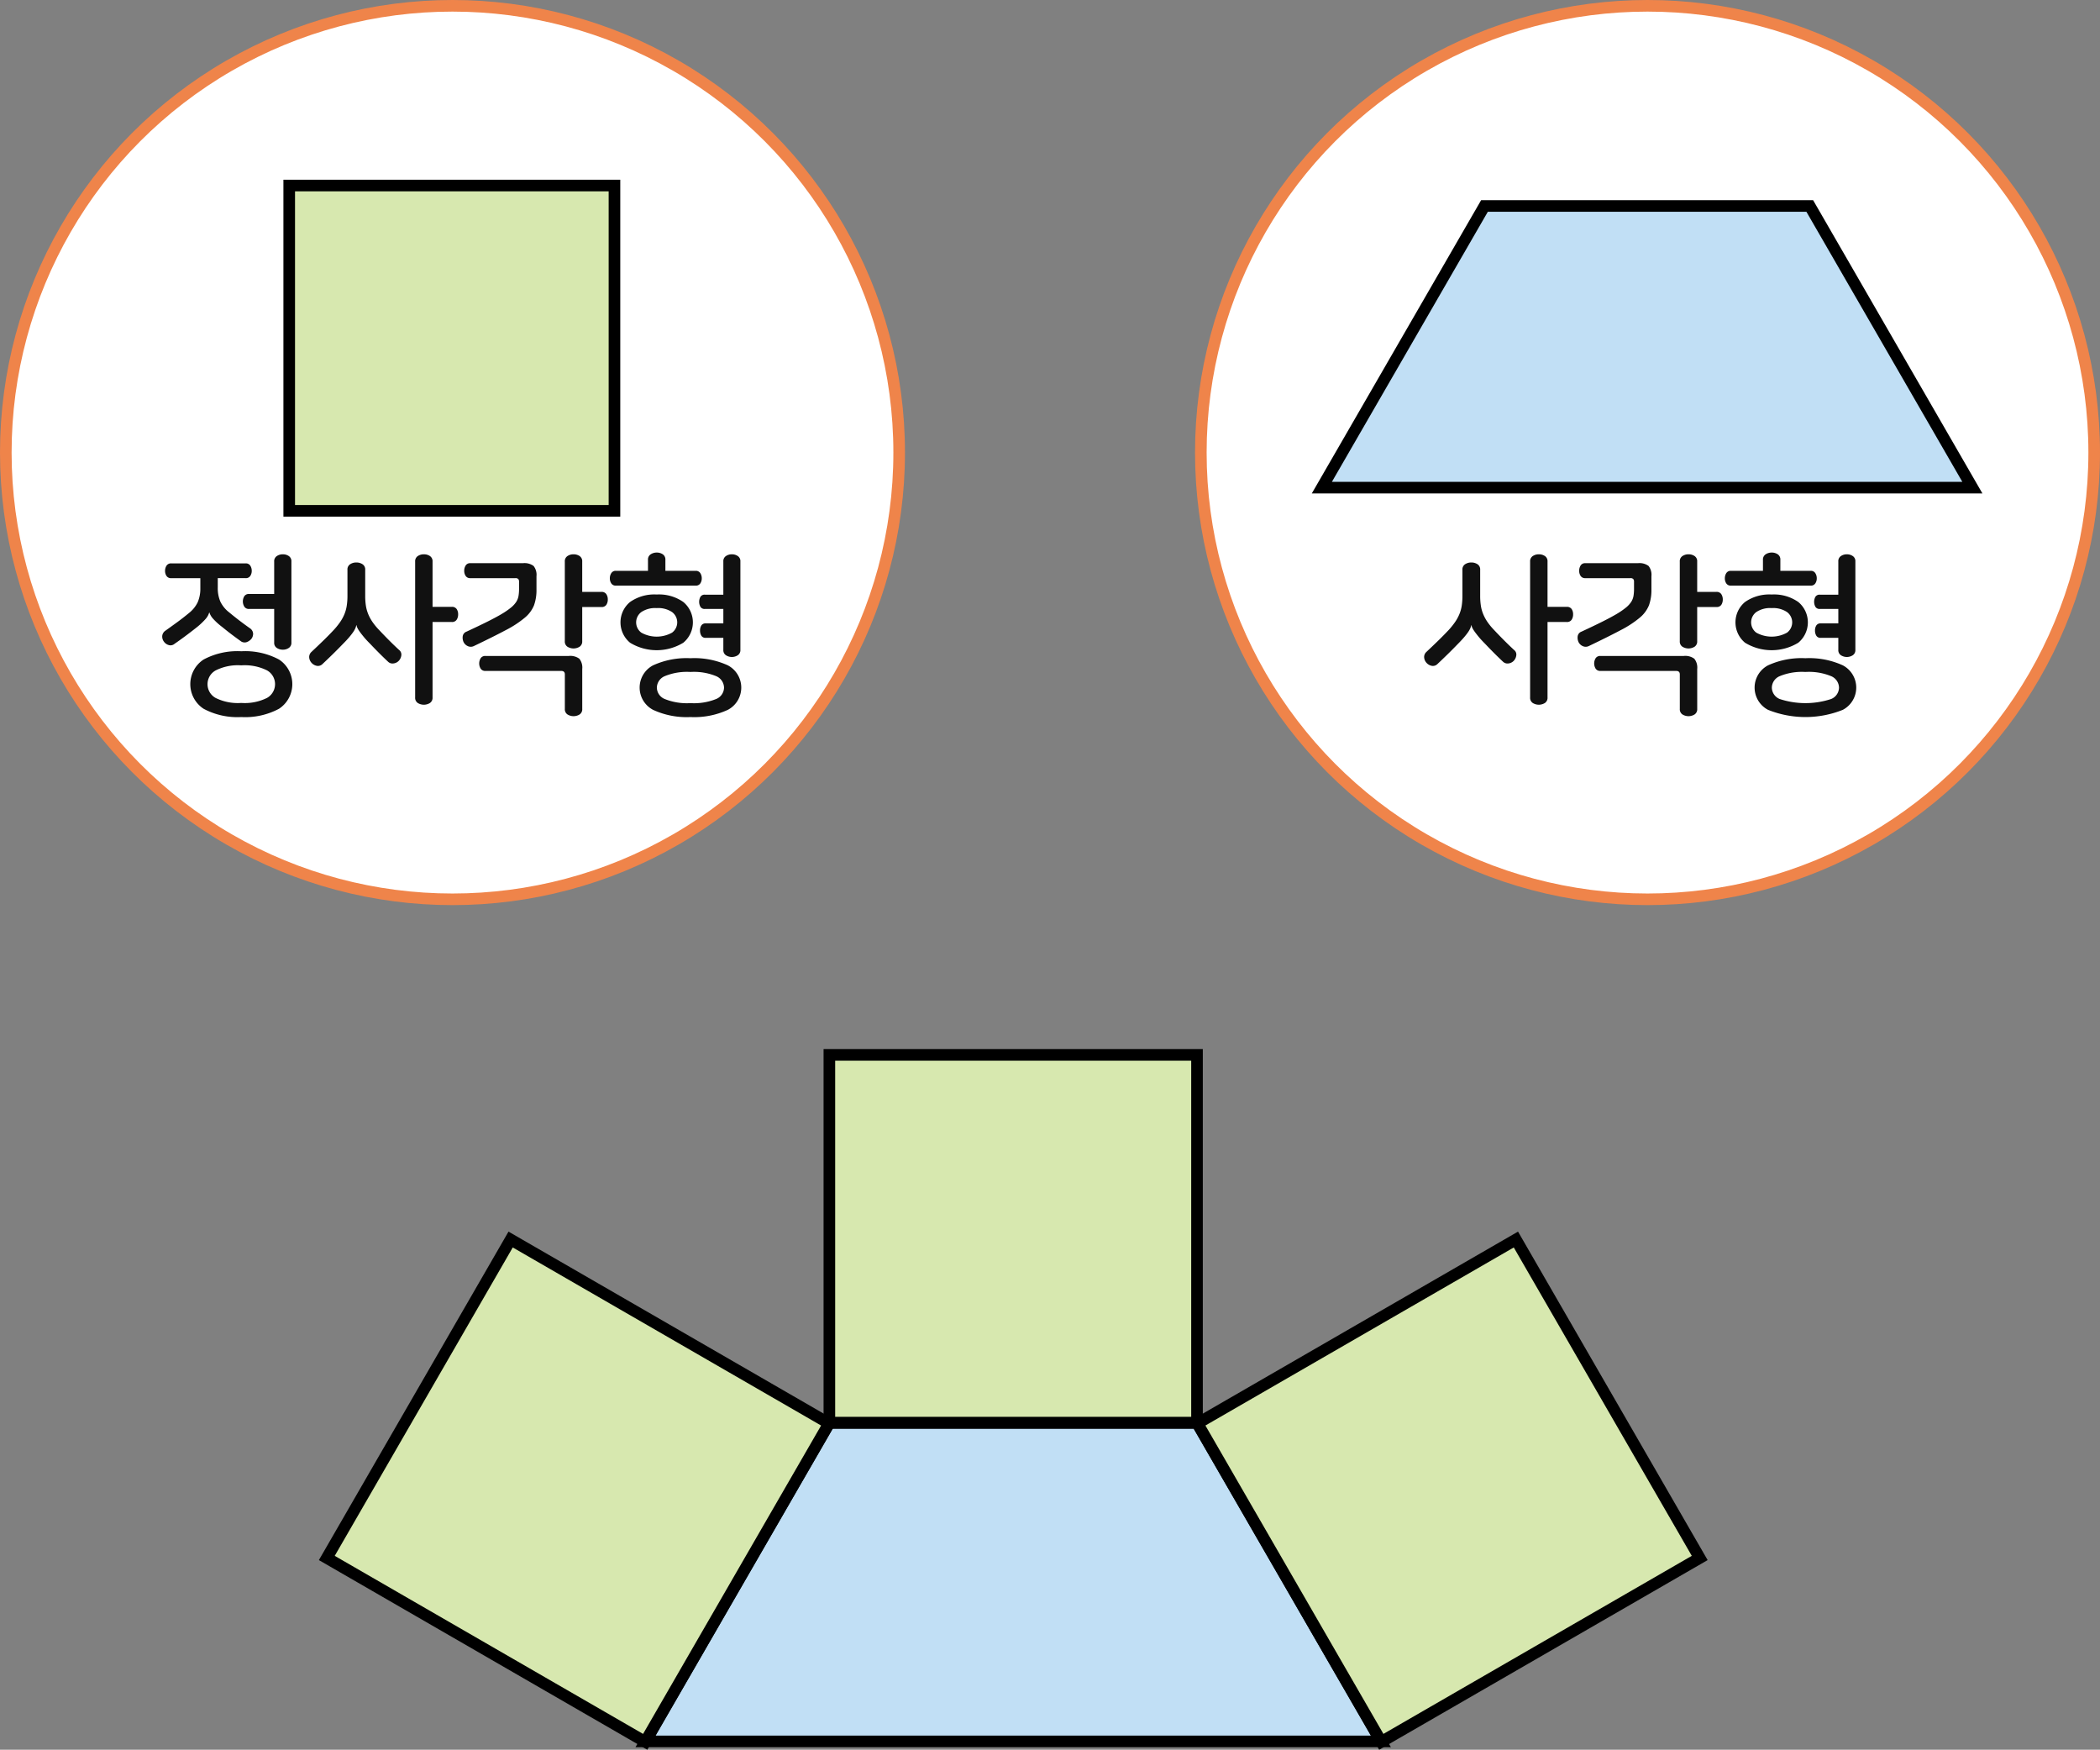 <svg xmlns="http://www.w3.org/2000/svg" viewBox="0 0 362 301.574"><rect x="0" y="0" width="362" height="301.574" fill="#808080" stroke="none"/><defs><style>.cls-1{fill:#fff;stroke:#ef844a;}.cls-1,.cls-2,.cls-3{stroke-miterlimit:10;stroke-width:2px;}.cls-2{fill:#d7e8af;}.cls-2,.cls-3{stroke:#000;}.cls-3{fill:#c1dff5;}.cls-4{fill:#111;}</style></defs><g id="레이어_2" data-name="레이어 2"><g id="레이어_2-2" data-name="레이어 2"><circle class="cls-1" cx="78" cy="78" r="77"/><circle class="cls-1" cx="284" cy="78" r="77"/><rect class="cls-2" x="49.856" y="31.976" width="56.066" height="56.066"/><polygon class="cls-3" points="255.897 35.497 227.862 84.045 340 84.045 311.966 35.497 255.897 35.497"/><path class="cls-4" d="M43.139,97.485a1.61,1.61,0,0,1,.256.9,1.537,1.537,0,0,1-.256.886.894.894,0,0,1-.8.375h-4.8v1.62a5.854,5.854,0,0,0,.449,2.429,5.227,5.227,0,0,0,1.53,1.861q1.052.87,1.965,1.559t1.605,1.17a1.213,1.213,0,0,1,.541.885,1.422,1.422,0,0,1-.3.945,1.917,1.917,0,0,1-.8.555,1.1,1.1,0,0,1-1.064-.194c-.341-.241-.8-.576-1.366-1s-1.175-.905-1.814-1.426a10.893,10.893,0,0,1-1.606-1.469,2.894,2.894,0,0,1-.585-1.02h-.03a2.838,2.838,0,0,1-.615,1.11,12.214,12.214,0,0,1-1.635,1.529q-.99.781-1.92,1.471t-1.8,1.289a1.062,1.062,0,0,1-1.035.211,1.547,1.547,0,0,1-.795-.57,1.467,1.467,0,0,1-.3-.975,1.227,1.227,0,0,1,.539-.916q1.052-.75,2.041-1.47t2.039-1.589a5.314,5.314,0,0,0,1.5-1.861,5.92,5.92,0,0,0,.451-2.459v-1.68H29.534a.925.925,0,0,1-.825-.375,1.537,1.537,0,0,1-.255-.886,1.61,1.61,0,0,1,.255-.9.914.914,0,0,1,.825-.389h12.81A.884.884,0,0,1,43.139,97.485Zm-1.545,14.761a12.359,12.359,0,0,1,6.5,1.424,5.073,5.073,0,0,1,0,8.49,12.348,12.348,0,0,1-6.5,1.426A12.337,12.337,0,0,1,35.1,122.16a5.073,5.073,0,0,1,0-8.49A12.348,12.348,0,0,1,41.594,112.246Zm0,2.43a8.5,8.5,0,0,0-4.44.885,2.711,2.711,0,0,0,0,4.724,8.622,8.622,0,0,0,4.44.87,8.617,8.617,0,0,0,4.44-.87,2.725,2.725,0,0,0,0-4.74A8.629,8.629,0,0,0,41.594,114.676Zm7.17-19.141a1.8,1.8,0,0,1,1.02.3,1.067,1.067,0,0,1,.45.959v13.951a1.039,1.039,0,0,1-.45.93,1.8,1.8,0,0,1-1.02.3,1.848,1.848,0,0,1-1.049-.3,1.038,1.038,0,0,1-.451-.93v-5.791h-4.32a.91.91,0,0,1-.825-.39,1.742,1.742,0,0,1,0-1.815.925.925,0,0,1,.825-.375h4.32V96.8a1.065,1.065,0,0,1,.451-.959A1.841,1.841,0,0,1,48.764,95.535Z"/><path class="cls-4" d="M61.424,96.945a1.922,1.922,0,0,1,1.065.3,1.056,1.056,0,0,1,.465.959v4.471a11.182,11.182,0,0,0,.12,1.724,6.377,6.377,0,0,0,.405,1.455,7.37,7.37,0,0,0,.735,1.35,10.9,10.9,0,0,0,1.14,1.381q.9.96,1.785,1.845t1.666,1.6a1,1,0,0,1,.375.93,1.686,1.686,0,0,1-.436.931,1.493,1.493,0,0,1-.885.45,1.1,1.1,0,0,1-.974-.3q-1.382-1.288-3.091-3.09-.66-.658-1.08-1.17t-.691-.885a5,5,0,0,1-.4-.644,1.591,1.591,0,0,1-.165-.51h-.03a3.249,3.249,0,0,1-.18.555,3.931,3.931,0,0,1-.39.675c-.18.26-.411.554-.69.884s-.641.716-1.08,1.156q-.87.9-1.71,1.724t-1.8,1.725a1.082,1.082,0,0,1-1.019.285,1.614,1.614,0,0,1-.871-.524,1.538,1.538,0,0,1-.39-.931,1.183,1.183,0,0,1,.39-.93q1.019-.959,1.98-1.889t1.859-1.89a12.466,12.466,0,0,0,1.112-1.381,7.425,7.425,0,0,0,.734-1.35,6.375,6.375,0,0,0,.4-1.455,11.042,11.042,0,0,0,.122-1.724V98.205a1.055,1.055,0,0,1,.464-.959A1.919,1.919,0,0,1,61.424,96.945Zm11.64-1.41a1.849,1.849,0,0,1,1.05.3,1.067,1.067,0,0,1,.45.959v7.8h3.3a.958.958,0,0,1,.855.375,1.586,1.586,0,0,1,.256.914,1.657,1.657,0,0,1-.256.93.942.942,0,0,1-.855.39h-3.3V120.2a1.07,1.07,0,0,1-.45.96,1.987,1.987,0,0,1-2.1,0,1.07,1.07,0,0,1-.45-.96V96.8a1.067,1.067,0,0,1,.45-.959A1.849,1.849,0,0,1,73.064,95.535Z"/><path class="cls-4" d="M90.164,97.065a2.625,2.625,0,0,1,1.815.48,2.448,2.448,0,0,1,.5,1.77V101.6a7.783,7.783,0,0,1-.421,2.715,5.416,5.416,0,0,1-1.59,2.144,17.707,17.707,0,0,1-3.285,2.146q-2.113,1.125-5.5,2.745a1.211,1.211,0,0,1-1.035.014,1.477,1.477,0,0,1-.736-.7,1.819,1.819,0,0,1-.149-.989,1,1,0,0,1,.66-.811q2.069-.959,3.555-1.7t2.49-1.334a13.076,13.076,0,0,0,1.6-1.1,4.352,4.352,0,0,0,.916-.99,2.776,2.776,0,0,0,.4-1.035,7.51,7.51,0,0,0,.091-1.229v-1.2a.709.709,0,0,0-.136-.48.648.648,0,0,0-.494-.149H81.073a.894.894,0,0,1-.795-.375,1.537,1.537,0,0,1-.255-.886,1.664,1.664,0,0,1,.255-.93.882.882,0,0,1,.795-.39Zm7.889,15.991a2.619,2.619,0,0,1,1.815.479,2.449,2.449,0,0,1,.5,1.771v6.87a1.07,1.07,0,0,1-.449.959,1.984,1.984,0,0,1-2.1,0,1.07,1.07,0,0,1-.45-.959v-5.941c0-.4-.21-.6-.63-.6H83.684a.912.912,0,0,1-.826-.389,1.723,1.723,0,0,1,0-1.8.915.915,0,0,1,.826-.389Zm.81-17.521a1.852,1.852,0,0,1,1.051.3,1.068,1.068,0,0,1,.449.959v5.221h3.3a.948.948,0,0,1,.855.389,1.62,1.62,0,0,1,.254.9,1.648,1.648,0,0,1-.254.944.958.958,0,0,1-.855.375h-3.3v5.881a1.07,1.07,0,0,1-.449.959,1.984,1.984,0,0,1-2.1,0,1.07,1.07,0,0,1-.45-.959V96.8a1.069,1.069,0,0,1,.45-.959A1.849,1.849,0,0,1,98.863,95.535Z"/><path class="cls-4" d="M113.2,95.235a1.859,1.859,0,0,1,1.051.3,1.074,1.074,0,0,1,.449.961v1.889h5.221a.886.886,0,0,1,.795.39,1.618,1.618,0,0,1,.254.9,1.543,1.543,0,0,1-.254.885.9.9,0,0,1-.795.375h-13.74a.893.893,0,0,1-.8-.375,1.536,1.536,0,0,1-.256-.885,1.611,1.611,0,0,1,.256-.9.883.883,0,0,1,.8-.39H111.7V96.5a1.059,1.059,0,0,1,.465-.961A1.88,1.88,0,0,1,113.2,95.235Zm0,7.23a7.284,7.284,0,0,1,4.59,1.291,4.557,4.557,0,0,1,0,7.019,8.811,8.811,0,0,1-9.18,0,4.557,4.557,0,0,1,0-7.019A7.282,7.282,0,0,1,113.2,102.465Zm0,2.341a4.263,4.263,0,0,0-2.654.69,2.21,2.21,0,0,0,0,3.539,5.444,5.444,0,0,0,5.309,0,2.212,2.212,0,0,0,0-3.539A4.268,4.268,0,0,0,113.2,104.806Zm5.82,8.639a13.884,13.884,0,0,1,6.45,1.231,4.333,4.333,0,0,1,0,7.664,13.753,13.753,0,0,1-6.45,1.246,13.759,13.759,0,0,1-6.45-1.246,4.334,4.334,0,0,1,0-7.664A13.889,13.889,0,0,1,119.023,113.445Zm0,2.37a10.061,10.061,0,0,0-4.425.72,2.195,2.195,0,0,0-1.365,1.981,2.163,2.163,0,0,0,1.365,1.964,10.233,10.233,0,0,0,4.425.706,10.233,10.233,0,0,0,4.425-.706,2.164,2.164,0,0,0,1.365-1.964,2.2,2.2,0,0,0-1.365-1.981A10.061,10.061,0,0,0,119.023,115.815Zm7.14-20.28a1.8,1.8,0,0,1,1.021.3,1.039,1.039,0,0,1,.449.93v15.24a1.041,1.041,0,0,1-.449.93,1.891,1.891,0,0,1-2.041,0,1.041,1.041,0,0,1-.45-.93v-2.07h-3.03a.821.821,0,0,1-.765-.375,1.687,1.687,0,0,1-.224-.885,1.606,1.606,0,0,1,.224-.87.83.83,0,0,1,.765-.361h3.03v-2.49h-3.179a.831.831,0,0,1-.766-.359,1.8,1.8,0,0,1,0-1.741.831.831,0,0,1,.766-.359h3.179v-5.73a1.04,1.04,0,0,1,.45-.93A1.8,1.8,0,0,1,126.163,95.535Z"/><path class="cls-4" d="M253.625,96.945a1.923,1.923,0,0,1,1.064.3,1.056,1.056,0,0,1,.465.959v4.471a11.182,11.182,0,0,0,.12,1.724,6.278,6.278,0,0,0,.406,1.455,7.3,7.3,0,0,0,.734,1.35,10.914,10.914,0,0,0,1.141,1.381q.9.96,1.785,1.845t1.664,1.6a.989.989,0,0,1,.375.93,1.678,1.678,0,0,1-.435.931,1.484,1.484,0,0,1-.885.45,1.107,1.107,0,0,1-.975-.3q-1.38-1.288-3.09-3.09-.658-.658-1.08-1.17t-.689-.885a4.931,4.931,0,0,1-.406-.644,1.591,1.591,0,0,1-.165-.51h-.029a3.443,3.443,0,0,1-.181.555,3.984,3.984,0,0,1-.389.675q-.27.39-.691.884t-1.08,1.156q-.87.9-1.71,1.724t-1.8,1.725a1.083,1.083,0,0,1-1.02.285,1.615,1.615,0,0,1-.869-.524,1.545,1.545,0,0,1-.391-.931,1.187,1.187,0,0,1,.391-.93q1.019-.959,1.979-1.889t1.861-1.89a12.532,12.532,0,0,0,1.109-1.381,7.31,7.31,0,0,0,.735-1.35,6.328,6.328,0,0,0,.406-1.455,11.19,11.19,0,0,0,.119-1.724V98.205a1.056,1.056,0,0,1,.465-.959A1.925,1.925,0,0,1,253.625,96.945Zm11.639-1.41a1.849,1.849,0,0,1,1.05.3,1.067,1.067,0,0,1,.45.959v7.8h3.3a.96.96,0,0,1,.856.375,1.593,1.593,0,0,1,.254.914,1.664,1.664,0,0,1-.254.93.943.943,0,0,1-.856.39h-3.3V120.2a1.07,1.07,0,0,1-.45.96,1.986,1.986,0,0,1-2.1,0,1.068,1.068,0,0,1-.451-.96V96.8a1.065,1.065,0,0,1,.451-.959A1.841,1.841,0,0,1,265.264,95.535Z"/><path class="cls-4" d="M282.364,97.065a2.625,2.625,0,0,1,1.816.48,2.448,2.448,0,0,1,.494,1.77V101.6a7.807,7.807,0,0,1-.42,2.715,5.426,5.426,0,0,1-1.59,2.144,17.707,17.707,0,0,1-3.285,2.146q-2.115,1.125-5.5,2.745a1.211,1.211,0,0,1-1.035.014,1.479,1.479,0,0,1-.735-.7,1.82,1.82,0,0,1-.15-.989,1,1,0,0,1,.66-.811q2.07-.959,3.555-1.7t2.49-1.334a13.177,13.177,0,0,0,1.605-1.1,4.375,4.375,0,0,0,.916-.99,2.793,2.793,0,0,0,.4-1.035,7.408,7.408,0,0,0,.09-1.229v-1.2a.709.709,0,0,0-.135-.48.651.651,0,0,0-.5-.149h-7.771a.892.892,0,0,1-.794-.375,1.536,1.536,0,0,1-.254-.886,1.663,1.663,0,0,1,.254-.93.88.88,0,0,1,.794-.39Zm7.89,15.991a2.617,2.617,0,0,1,1.814.479,2.448,2.448,0,0,1,.5,1.771v6.87a1.068,1.068,0,0,1-.45.959,1.982,1.982,0,0,1-2.1,0,1.068,1.068,0,0,1-.45-.959v-5.941c0-.4-.21-.6-.63-.6H275.885a.912.912,0,0,1-.826-.389,1.723,1.723,0,0,1,0-1.8.915.915,0,0,1,.826-.389Zm.81-17.521a1.849,1.849,0,0,1,1.05.3,1.067,1.067,0,0,1,.45.959v5.221h3.3a.946.946,0,0,1,.855.389,1.614,1.614,0,0,1,.256.9,1.641,1.641,0,0,1-.256.944.956.956,0,0,1-.855.375h-3.3v5.881a1.068,1.068,0,0,1-.45.959,1.982,1.982,0,0,1-2.1,0,1.068,1.068,0,0,1-.45-.959V96.8a1.067,1.067,0,0,1,.45-.959A1.849,1.849,0,0,1,291.064,95.535Z"/><path class="cls-4" d="M305.4,95.235a1.856,1.856,0,0,1,1.05.3,1.07,1.07,0,0,1,.45.961v1.889h5.22a.884.884,0,0,1,.8.39,1.611,1.611,0,0,1,.256.9,1.536,1.536,0,0,1-.256.885.894.894,0,0,1-.8.375h-13.74a.894.894,0,0,1-.795-.375,1.535,1.535,0,0,1-.254-.885,1.61,1.61,0,0,1,.254-.9.884.884,0,0,1,.795-.39h5.52V96.5a1.063,1.063,0,0,1,.465-.961A1.877,1.877,0,0,1,305.4,95.235Zm0,7.23a7.284,7.284,0,0,1,4.59,1.291,4.556,4.556,0,0,1,0,7.019,8.811,8.811,0,0,1-9.18,0,4.559,4.559,0,0,1,0-7.019A7.284,7.284,0,0,1,305.4,102.465Zm0,2.341a4.268,4.268,0,0,0-2.655.69,2.212,2.212,0,0,0,0,3.539,5.448,5.448,0,0,0,5.311,0,2.213,2.213,0,0,0,0-3.539A4.272,4.272,0,0,0,305.4,104.806Zm5.821,8.639a13.892,13.892,0,0,1,6.45,1.231,4.334,4.334,0,0,1,0,7.664,17.32,17.32,0,0,1-12.9,0,4.333,4.333,0,0,1,0-7.664A13.888,13.888,0,0,1,311.224,113.445Zm0,2.37a10.058,10.058,0,0,0-4.425.72,2.195,2.195,0,0,0-1.365,1.981,2.163,2.163,0,0,0,1.365,1.964,14.217,14.217,0,0,0,8.849,0,2.162,2.162,0,0,0,1.366-1.964,2.194,2.194,0,0,0-1.366-1.981A10.056,10.056,0,0,0,311.224,115.815Zm7.139-20.28a1.8,1.8,0,0,1,1.02.3,1.036,1.036,0,0,1,.451.93v15.24a1.038,1.038,0,0,1-.451.93,1.888,1.888,0,0,1-2.039,0,1.037,1.037,0,0,1-.45-.93v-2.07h-3.031a.818.818,0,0,1-.764-.375,1.679,1.679,0,0,1-.226-.885,1.6,1.6,0,0,1,.226-.87.827.827,0,0,1,.764-.361h3.031v-2.49h-3.181a.832.832,0,0,1-.765-.359,1.8,1.8,0,0,1,0-1.741.832.832,0,0,1,.765-.359h3.181v-5.73a1.036,1.036,0,0,1,.45-.93A1.8,1.8,0,0,1,318.363,95.535Z"/><polygon class="cls-3" points="142.962 245.257 111.273 300.14 238.036 300.14 206.343 245.257 142.962 245.257"/><rect class="cls-2" x="142.968" y="181.816" width="63.374" height="63.378"/><rect class="cls-2" x="218.022" y="225.236" width="63.379" height="63.373" transform="translate(-95.005 159.272) rotate(-29.999)"/><rect class="cls-2" x="67.935" y="225.234" width="63.374" height="63.377" transform="translate(-172.69 214.734) rotate(-59.999)"/></g></g></svg>